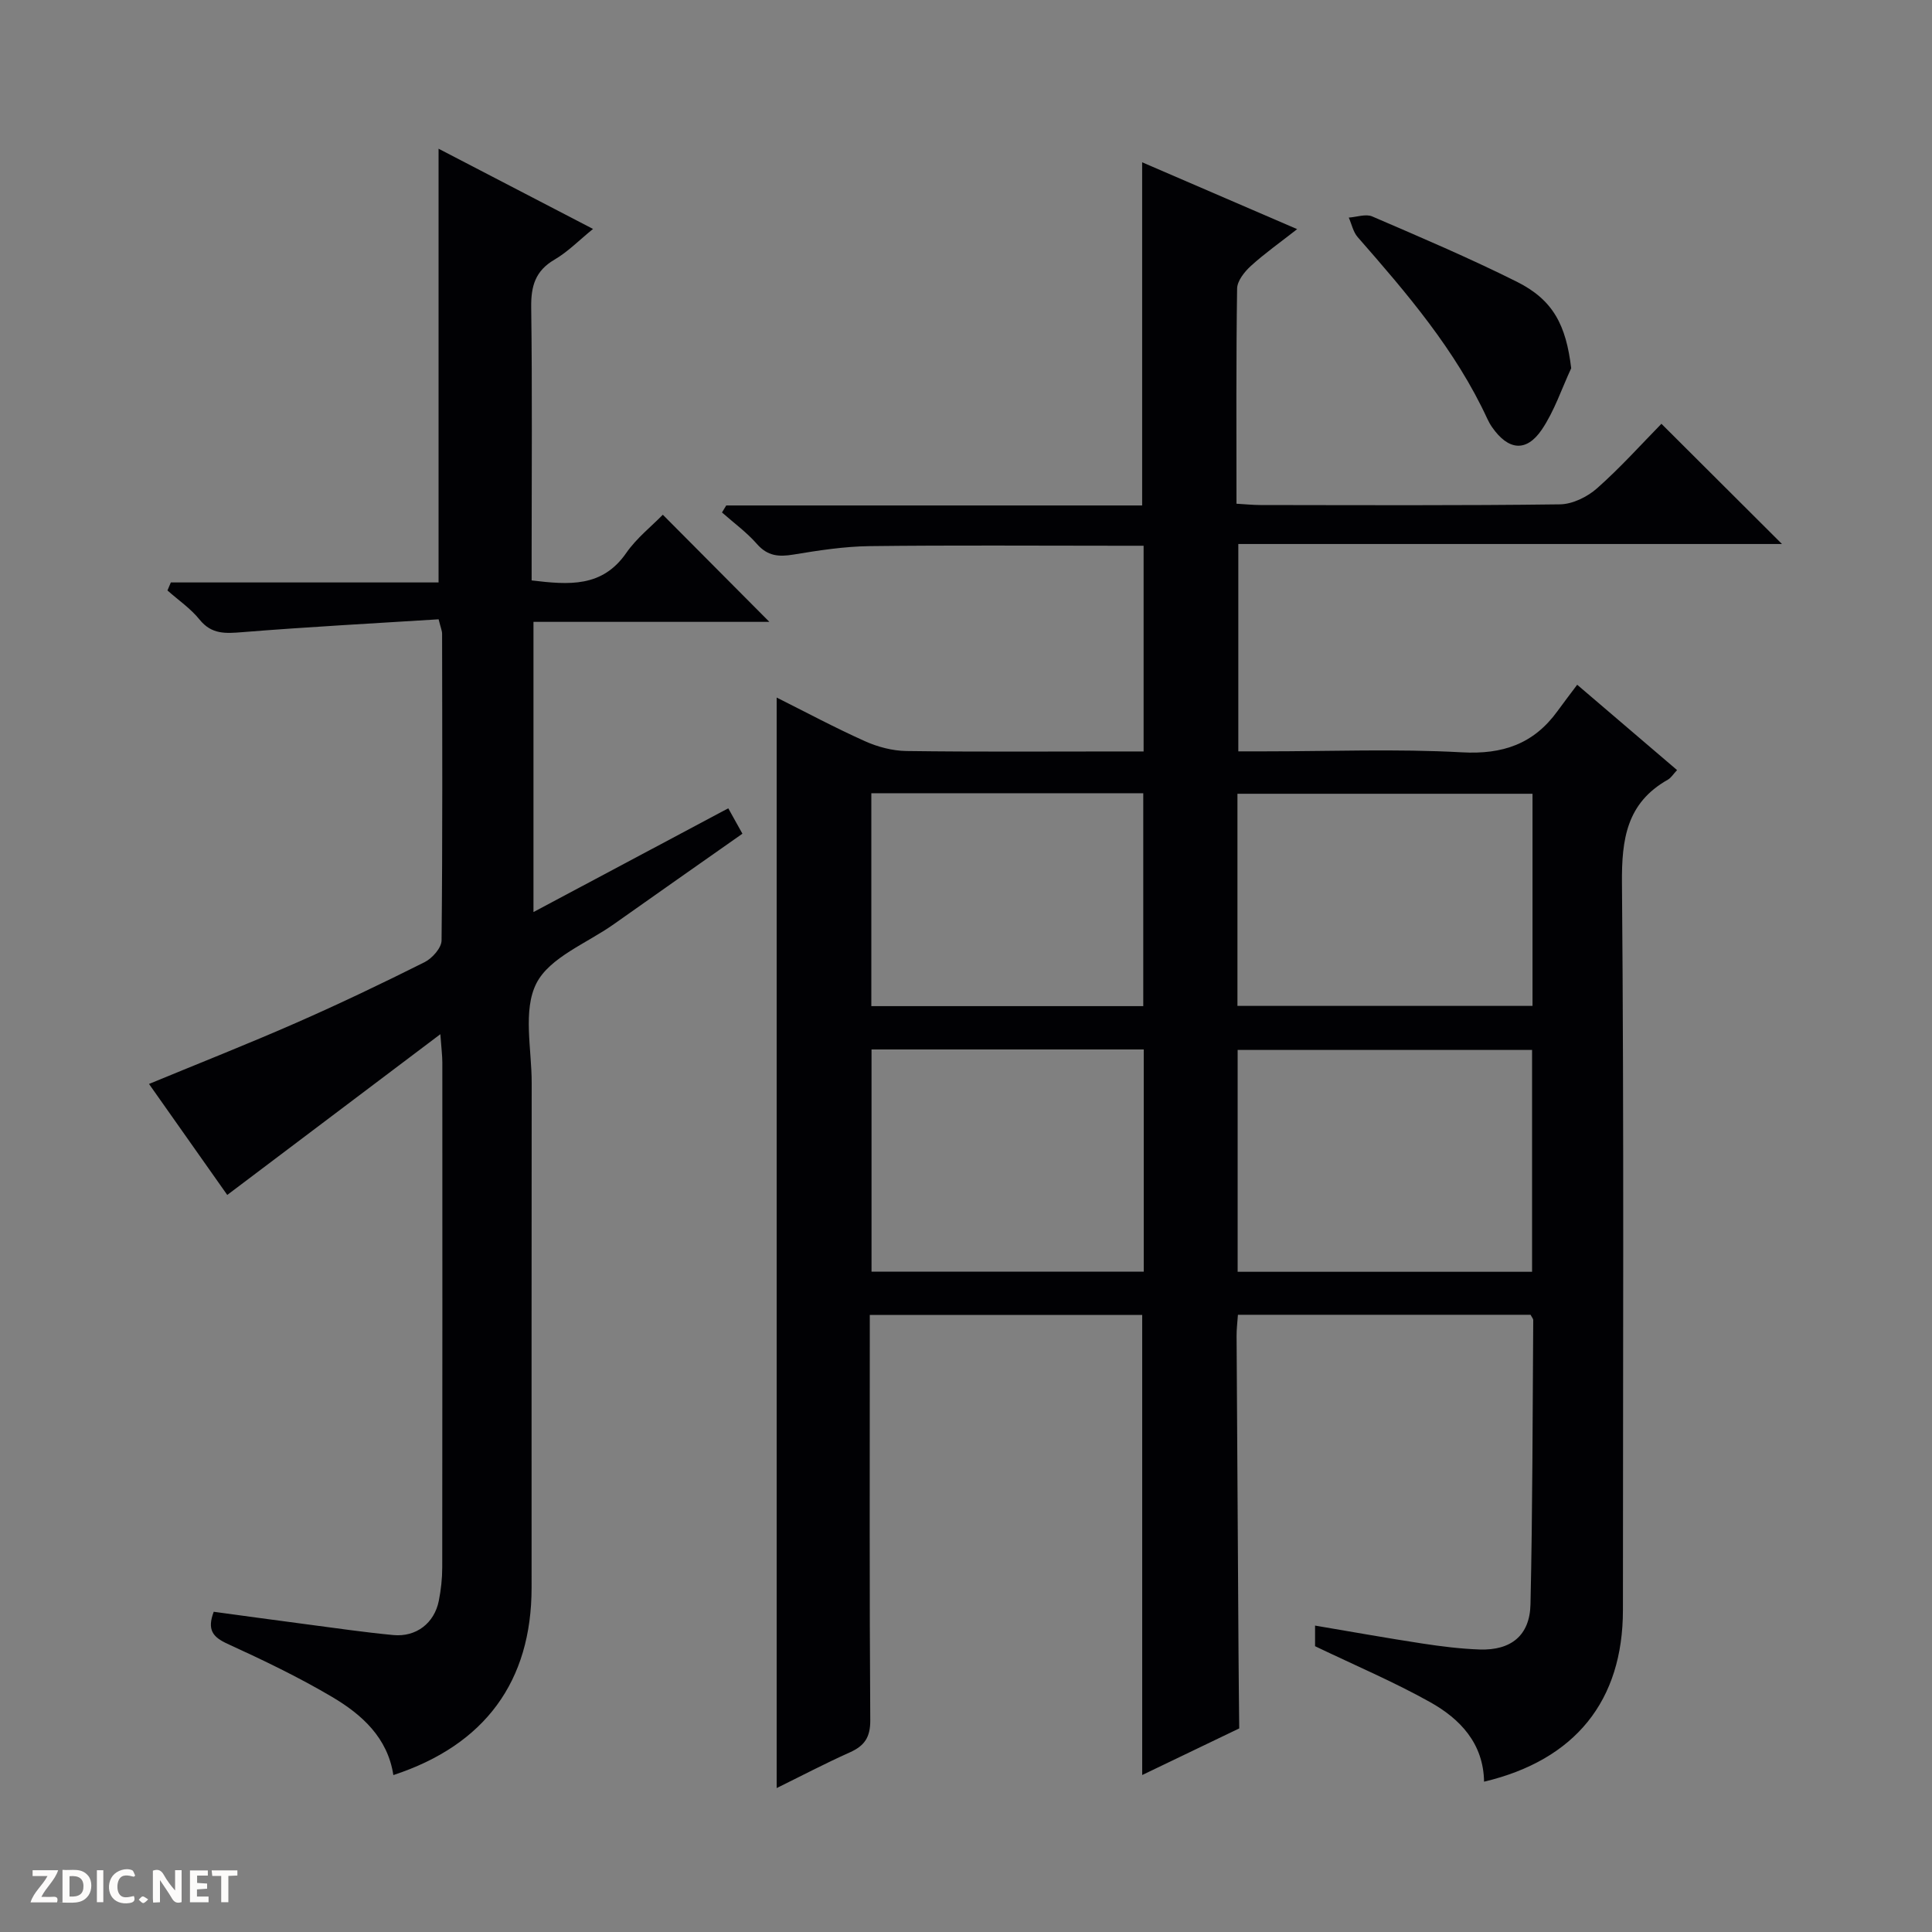 <svg enable-background="new 0 0 400 400" viewBox="0 0 400 400" xmlns="http://www.w3.org/2000/svg"><rect x="0" y="0" width="400" height="400" fill="#808080" stroke="none"/><g fill="#fcfbfa"><path d="m37.59 393.81c-.92.31-1.52.05-2-.78-.7-1.2-1.52-2.34-2.47-3.78v4.59c-.55.03-.95.05-1.41.07-.03-.37-.06-.64-.06-.91 0-1.91 0-3.81 0-5.7 1.13-.41 1.77-.03 2.29.91.62 1.11 1.38 2.14 2.31 3.19v-4.2h1.35v6.61z"/><path d="m12.94 393.88v-6.75c1.9.19 3.93-.54 5.37 1.29.8 1.01.78 2.88.03 3.97-1.37 1.97-3.4 1.51-6.4 1.49m2.45-1.22c2.04.12 2.92-.58 2.89-2.21-.03-1.51-.98-2.19-2.89-2z"/><path d="m11.81 393.87h-5.49c.68-2.18 2.47-3.48 3.51-5.45h-3.08v-1.21h5.29c-.71 2.13-2.44 3.48-3.47 5.51.86 0 1.63.04 2.39-.01.79-.05 1.14.21.85 1.16"/><path d="m39.33 393.86v-6.61h3.7v1.07h-2.22v1.52c.68.04 1.34.09 2.07.13v1.07c-.72.05-1.38.09-2.1.14v1.48h2.4v1.19h-3.85z"/><path d="m27.71 388.56c-1.15-.3-2.46-.61-3.1.64-.37.73-.41 1.93-.06 2.67.63 1.35 1.99.93 3.17.68.35.94-.01 1.32-.93 1.46-1.62.25-3.05-.27-3.76-1.48-.73-1.24-.6-3.03.31-4.17.88-1.11 2.71-1.7 4-1.16.32.13.44.74.65 1.12-.1.08-.19.16-.28.24"/><path d="m49.15 387.24v1.07c-.59.02-1.17.05-1.87.08v5.44h-1.48v-5.44h-1.85c-.05-.4-.08-.73-.13-1.15z"/><path d="m20.06 387.21h1.33v6.62h-1.33z"/><path d="m30.68 393.25c-.39.38-.8.79-1.05.76-.32-.05-.6-.45-.9-.7.26-.24.51-.64.8-.67.29-.04.62.3 1.15.61"/></g><path d="m316.89 272.21c-20 0-40.11 0-60.59 0-.1 1.5-.29 2.94-.28 4.37.12 21.83.26 43.65.4 65.48.03 5.26.1 10.53.15 15.79-6.55 3.15-13.11 6.29-20.09 9.65 0-32.09 0-63.55 0-95.26-18.55 0-37.14 0-56.4 0v5.39c0 26.16-.08 52.32.1 78.48.03 3.57-1.18 5.34-4.25 6.71-5.1 2.28-10.06 4.89-15.13 7.38 0-75.31 0-150.25 0-225.78 5.93 2.97 12.02 6.23 18.31 9.05 2.63 1.18 5.68 1.98 8.55 2.02 14.66.2 29.33.09 43.99.09h5.12c0-14.33 0-28.1 0-42.59-1.76 0-3.51 0-5.27 0-17.16 0-34.33-.13-51.49.08-5.26.07-10.54.89-15.75 1.75-3.03.5-5.34.32-7.54-2.19-2.13-2.43-4.8-4.37-7.24-6.53.29-.48.59-.97.88-1.45h86.11c0-23.84 0-47.08 0-71.05 10.48 4.52 20.9 9.02 32.09 13.84-3.5 2.75-6.7 5-9.57 7.61-1.33 1.21-2.84 3.1-2.86 4.71-.22 14.65-.13 29.31-.13 44.53 1.8.1 3.39.27 4.97.27 20.66.02 41.33.13 61.99-.14 2.61-.03 5.68-1.54 7.69-3.32 4.84-4.28 9.18-9.13 13.33-13.36 8.55 8.53 16.77 16.73 24.96 24.89-36.95 0-74.57 0-112.56 0v42.93h5.32c13.66 0 27.36-.55 40.98.2 8.46.47 14.84-1.74 19.75-8.49 1.27-1.75 2.59-3.47 4.11-5.5 7.52 6.42 14.04 11.99 20.68 17.67-.78.82-1.24 1.61-1.92 1.99-8.51 4.81-9.57 12.28-9.49 21.43.43 50.15.2 100.31.2 150.47 0 18.79-9.86 31.06-28.75 35.55-.13-7.94-4.96-13.01-11.22-16.5-7.5-4.19-15.45-7.56-23.77-11.55 0-.65 0-2.23 0-4.27 7.57 1.28 14.86 2.59 22.19 3.71 3.93.6 7.91 1.1 11.88 1.24 6.48.22 10.38-2.88 10.53-9.32.44-19.63.43-39.28.57-58.92-.02-.26-.3-.56-.55-1.06zm.31-8.9c0-15.64 0-30.84 0-45.93-20.59 0-40.8 0-60.96 0v45.93zm.09-98.97c-20.58 0-40.79 0-61.09 0v43.92h61.09c0-14.72 0-29.12 0-43.92zm-80.49 52.94c-19.09 0-37.68 0-56.36 0v46h56.36c0-15.42 0-30.53 0-46zm-56.4-53.05v44.08h56.3c0-14.83 0-29.39 0-44.08-18.9 0-37.49 0-56.3 0z" fill="#010104"/><path d="m35.37 120.59h55.43c0-30.2 0-59.75 0-89.8 10.34 5.37 20.88 10.85 31.98 16.61-2.88 2.34-5.2 4.73-7.97 6.35-4 2.33-4.89 5.51-4.83 9.89.23 17 .09 34 .09 51v5.53c7.72.92 14.61 1.5 19.59-5.69 2.14-3.08 5.23-5.51 7.57-7.91 7.62 7.66 14.85 14.93 22.06 22.18-15.76 0-32.12 0-48.84 0v60.08c13.45-7.16 26.67-14.21 40.33-21.48 1 1.8 1.86 3.33 2.93 5.26-9.02 6.34-17.85 12.52-26.65 18.75-5.56 3.94-13.26 6.84-16.01 12.24-2.84 5.59-.96 13.63-.97 20.6-.04 34.83-.02 69.67-.02 104.5 0 19.4-9.65 32.59-28.62 38.81-1.18-7.73-6.5-12.52-12.65-16.16-6.98-4.13-14.34-7.65-21.72-11.03-3-1.38-4.24-2.87-2.82-6.62 6.21.84 12.55 1.72 18.91 2.55 6.09.8 12.17 1.69 18.27 2.27 4.74.45 8.5-2.47 9.42-7.09.45-2.26.71-4.61.71-6.91.04-34.83.03-69.67.02-104.5 0-1.44-.19-2.88-.41-5.9-15.2 11.47-29.48 22.24-44.12 33.28-5.09-7.22-10.58-15.02-16.2-22.98 10.33-4.27 20.48-8.27 30.46-12.65 8.98-3.94 17.83-8.17 26.59-12.56 1.58-.79 3.5-2.95 3.52-4.49.22-21.16.14-42.33.11-63.5 0-.63-.29-1.26-.72-3-13.49.85-27.06 1.57-40.6 2.66-3.5.28-6.38.51-8.89-2.6-1.85-2.3-4.41-4.04-6.65-6.03.24-.57.47-1.11.7-1.66z" fill="#010104"/><path d="m325.3 76.24c-1.98 4.26-3.48 8.85-6.08 12.7-3.21 4.74-6.95 4.3-10.28-.47-.38-.54-.71-1.13-.99-1.73-6.57-14.24-16.64-25.98-26.85-37.64-.94-1.07-1.25-2.69-1.85-4.05 1.63-.11 3.52-.81 4.85-.24 10.06 4.33 20.15 8.63 29.94 13.52 7.57 3.78 10.19 9.02 11.26 17.91z" fill="#010104"/></svg>